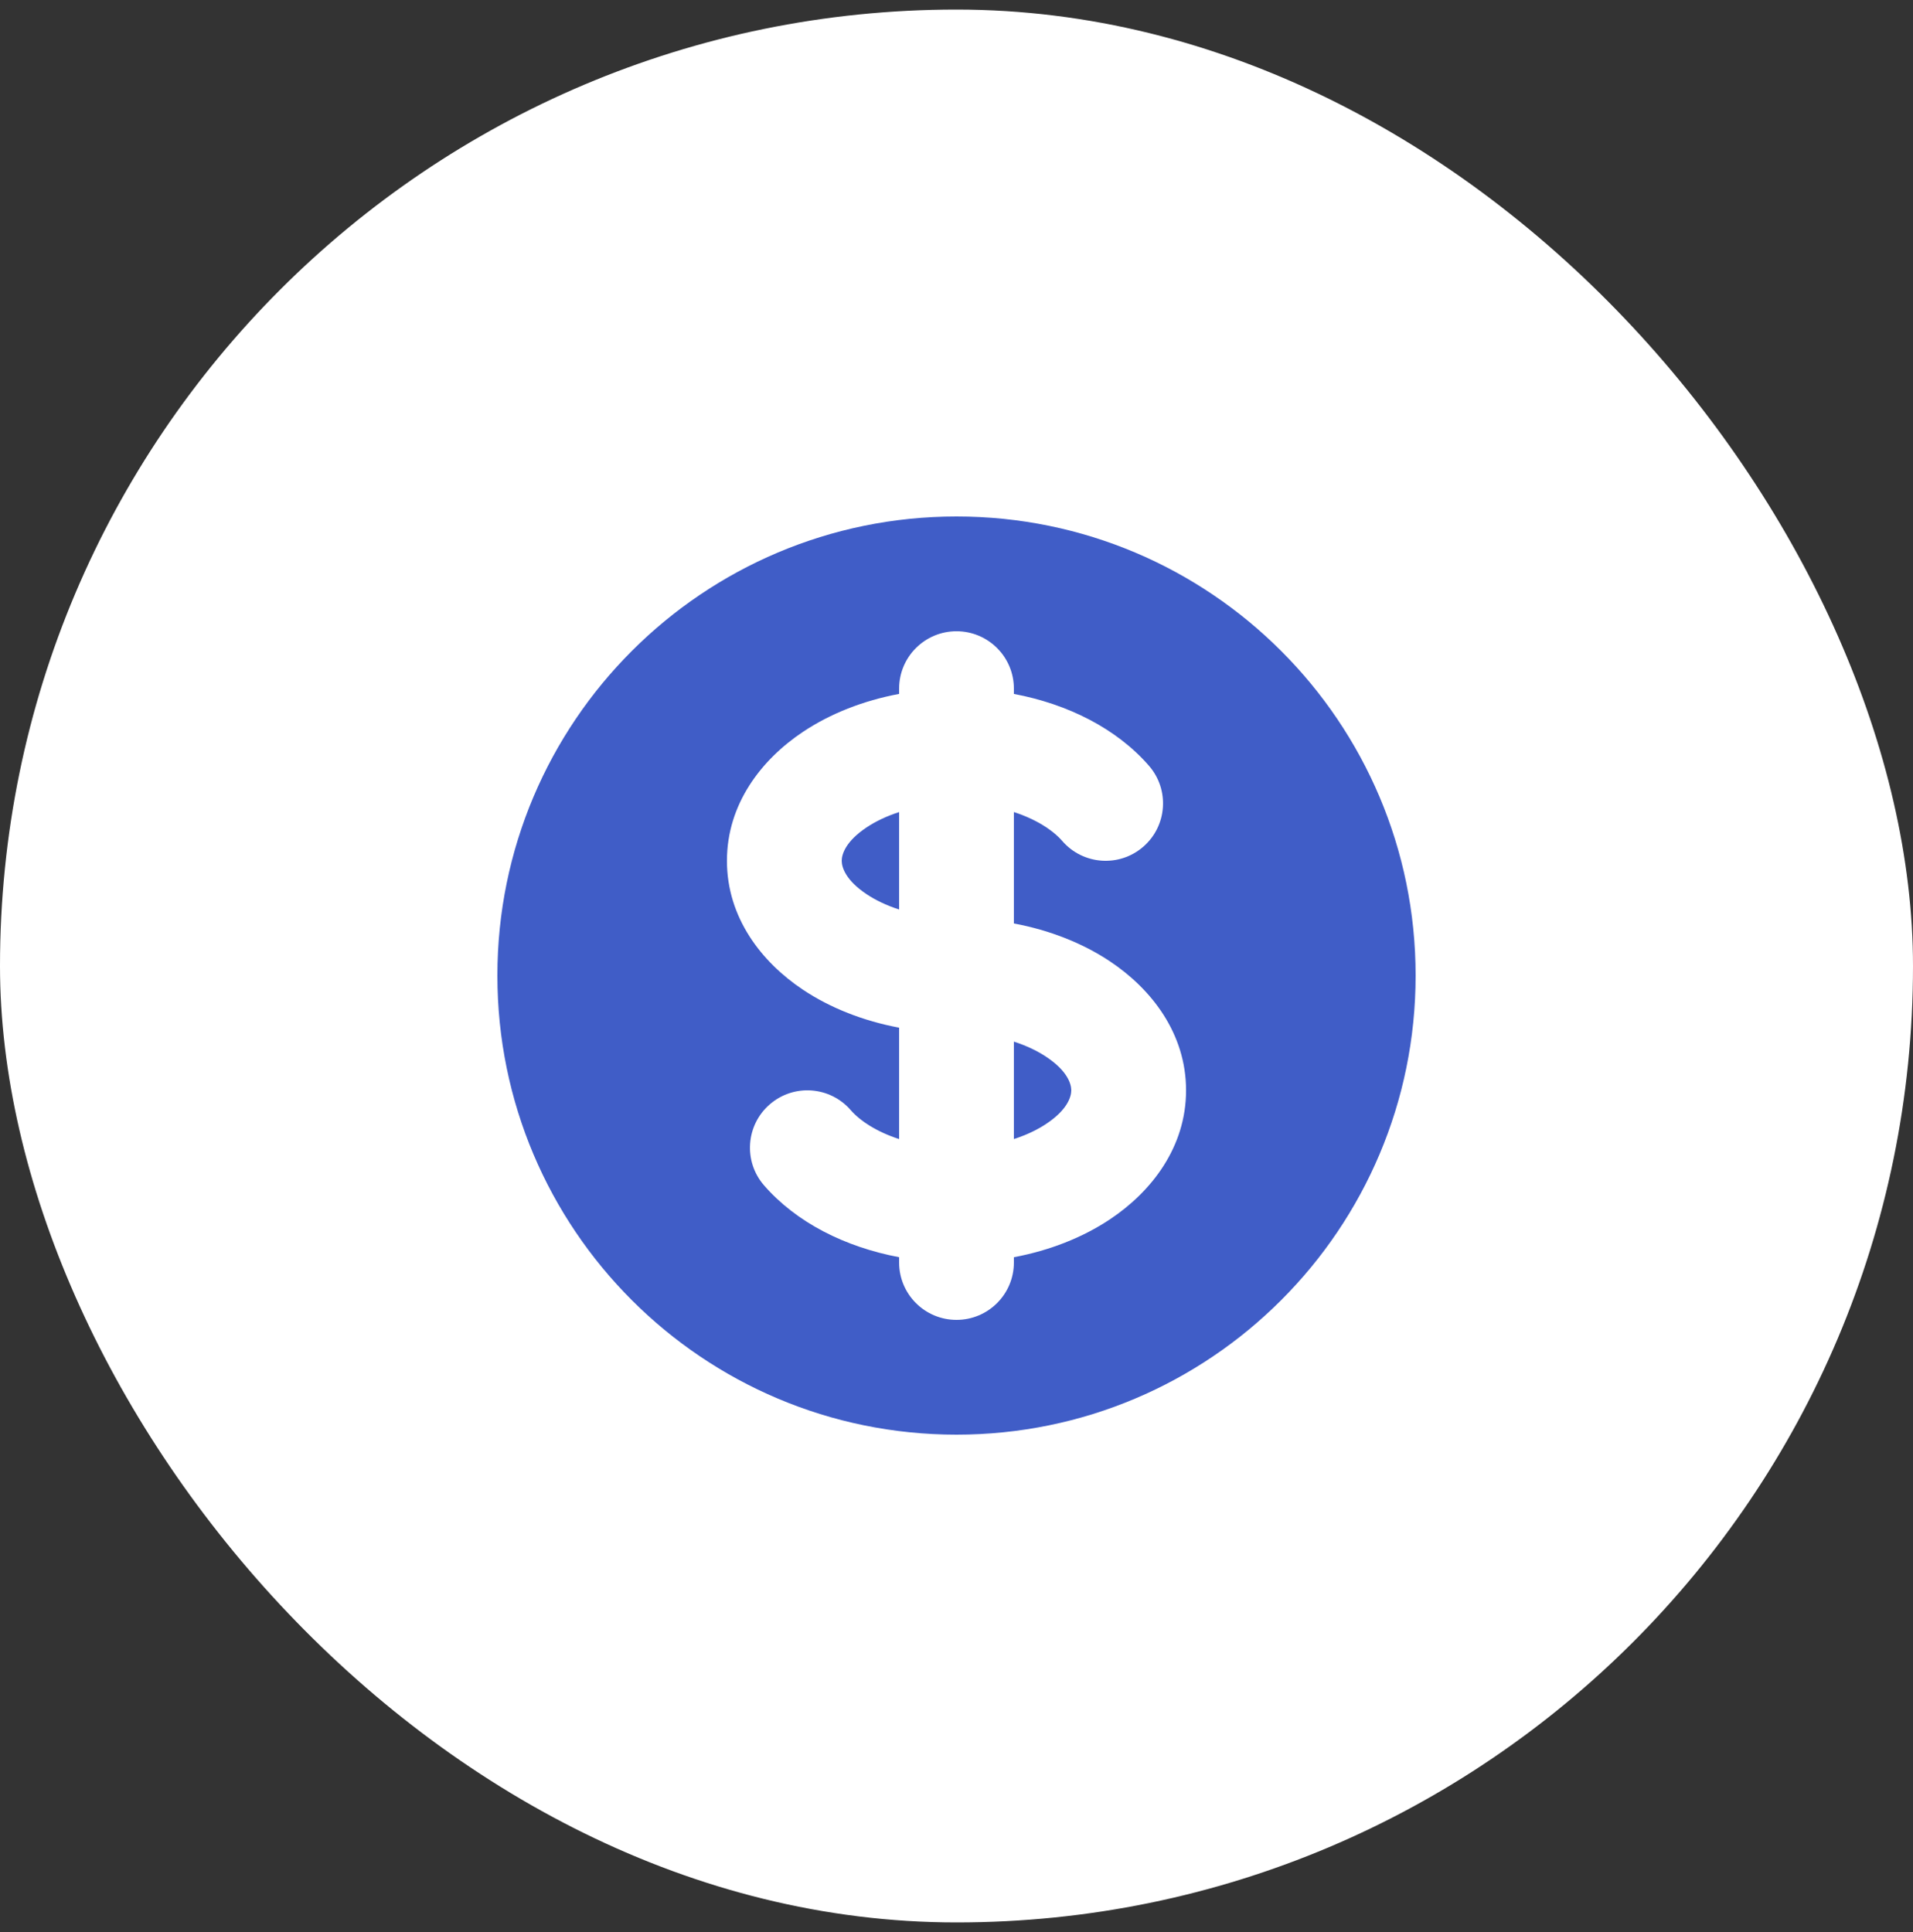 <svg width="100" height="101" viewBox="0 0 100 101" fill="none" xmlns="http://www.w3.org/2000/svg">
<rect x="0" y="0" width="100" height="101" fill="#333333" stroke="none"/>
<rect y="0.5" width="100" height="100" rx="50" fill="white"/>
<path d="M45.3 43.254C45.764 42.944 46.338 42.667 47 42.453L47 47.547C46.338 47.333 45.764 47.056 45.3 46.746C44.208 46.018 44 45.342 44 45C44 44.658 44.208 43.982 45.3 43.254Z" fill="#405DC7"/>
<path d="M53 59.547L53 54.453C53.662 54.667 54.236 54.944 54.7 55.254C55.792 55.982 56 56.658 56 57C56 57.342 55.792 58.018 54.7 58.746C54.236 59.056 53.662 59.333 53 59.547Z" fill="#405DC7"/>
<path fill-rule="evenodd" clip-rule="evenodd" d="M50 75C63.255 75 74 64.255 74 51C74 37.745 63.255 27 50 27C36.745 27 26 37.745 26 51C26 64.255 36.745 75 50 75ZM53 36C53 34.343 51.657 33 50 33C48.343 33 47 34.343 47 36V36.276C45.135 36.626 43.41 37.302 41.972 38.261C39.807 39.705 38 42.028 38 45C38 47.972 39.807 50.295 41.972 51.739C43.41 52.698 45.135 53.374 47 53.724L47 59.548C45.827 59.167 44.958 58.596 44.47 58.034C43.384 56.782 41.489 56.648 40.238 57.734C38.986 58.82 38.852 60.715 39.938 61.966C41.626 63.911 44.179 65.192 47 65.723L47 66C47 67.657 48.343 69 50 69C51.657 69 53 67.657 53 66L53 65.724C54.865 65.374 56.59 64.698 58.028 63.739C60.193 62.295 62 59.972 62 57C62 54.028 60.193 51.705 58.028 50.261C56.59 49.302 54.865 48.626 53 48.276L53 42.452C54.173 42.833 55.042 43.404 55.53 43.966C56.616 45.218 58.511 45.352 59.762 44.266C61.014 43.18 61.148 41.285 60.062 40.034C58.374 38.089 55.821 36.807 53 36.277V36Z" fill="#405DC7"/>
</svg>
